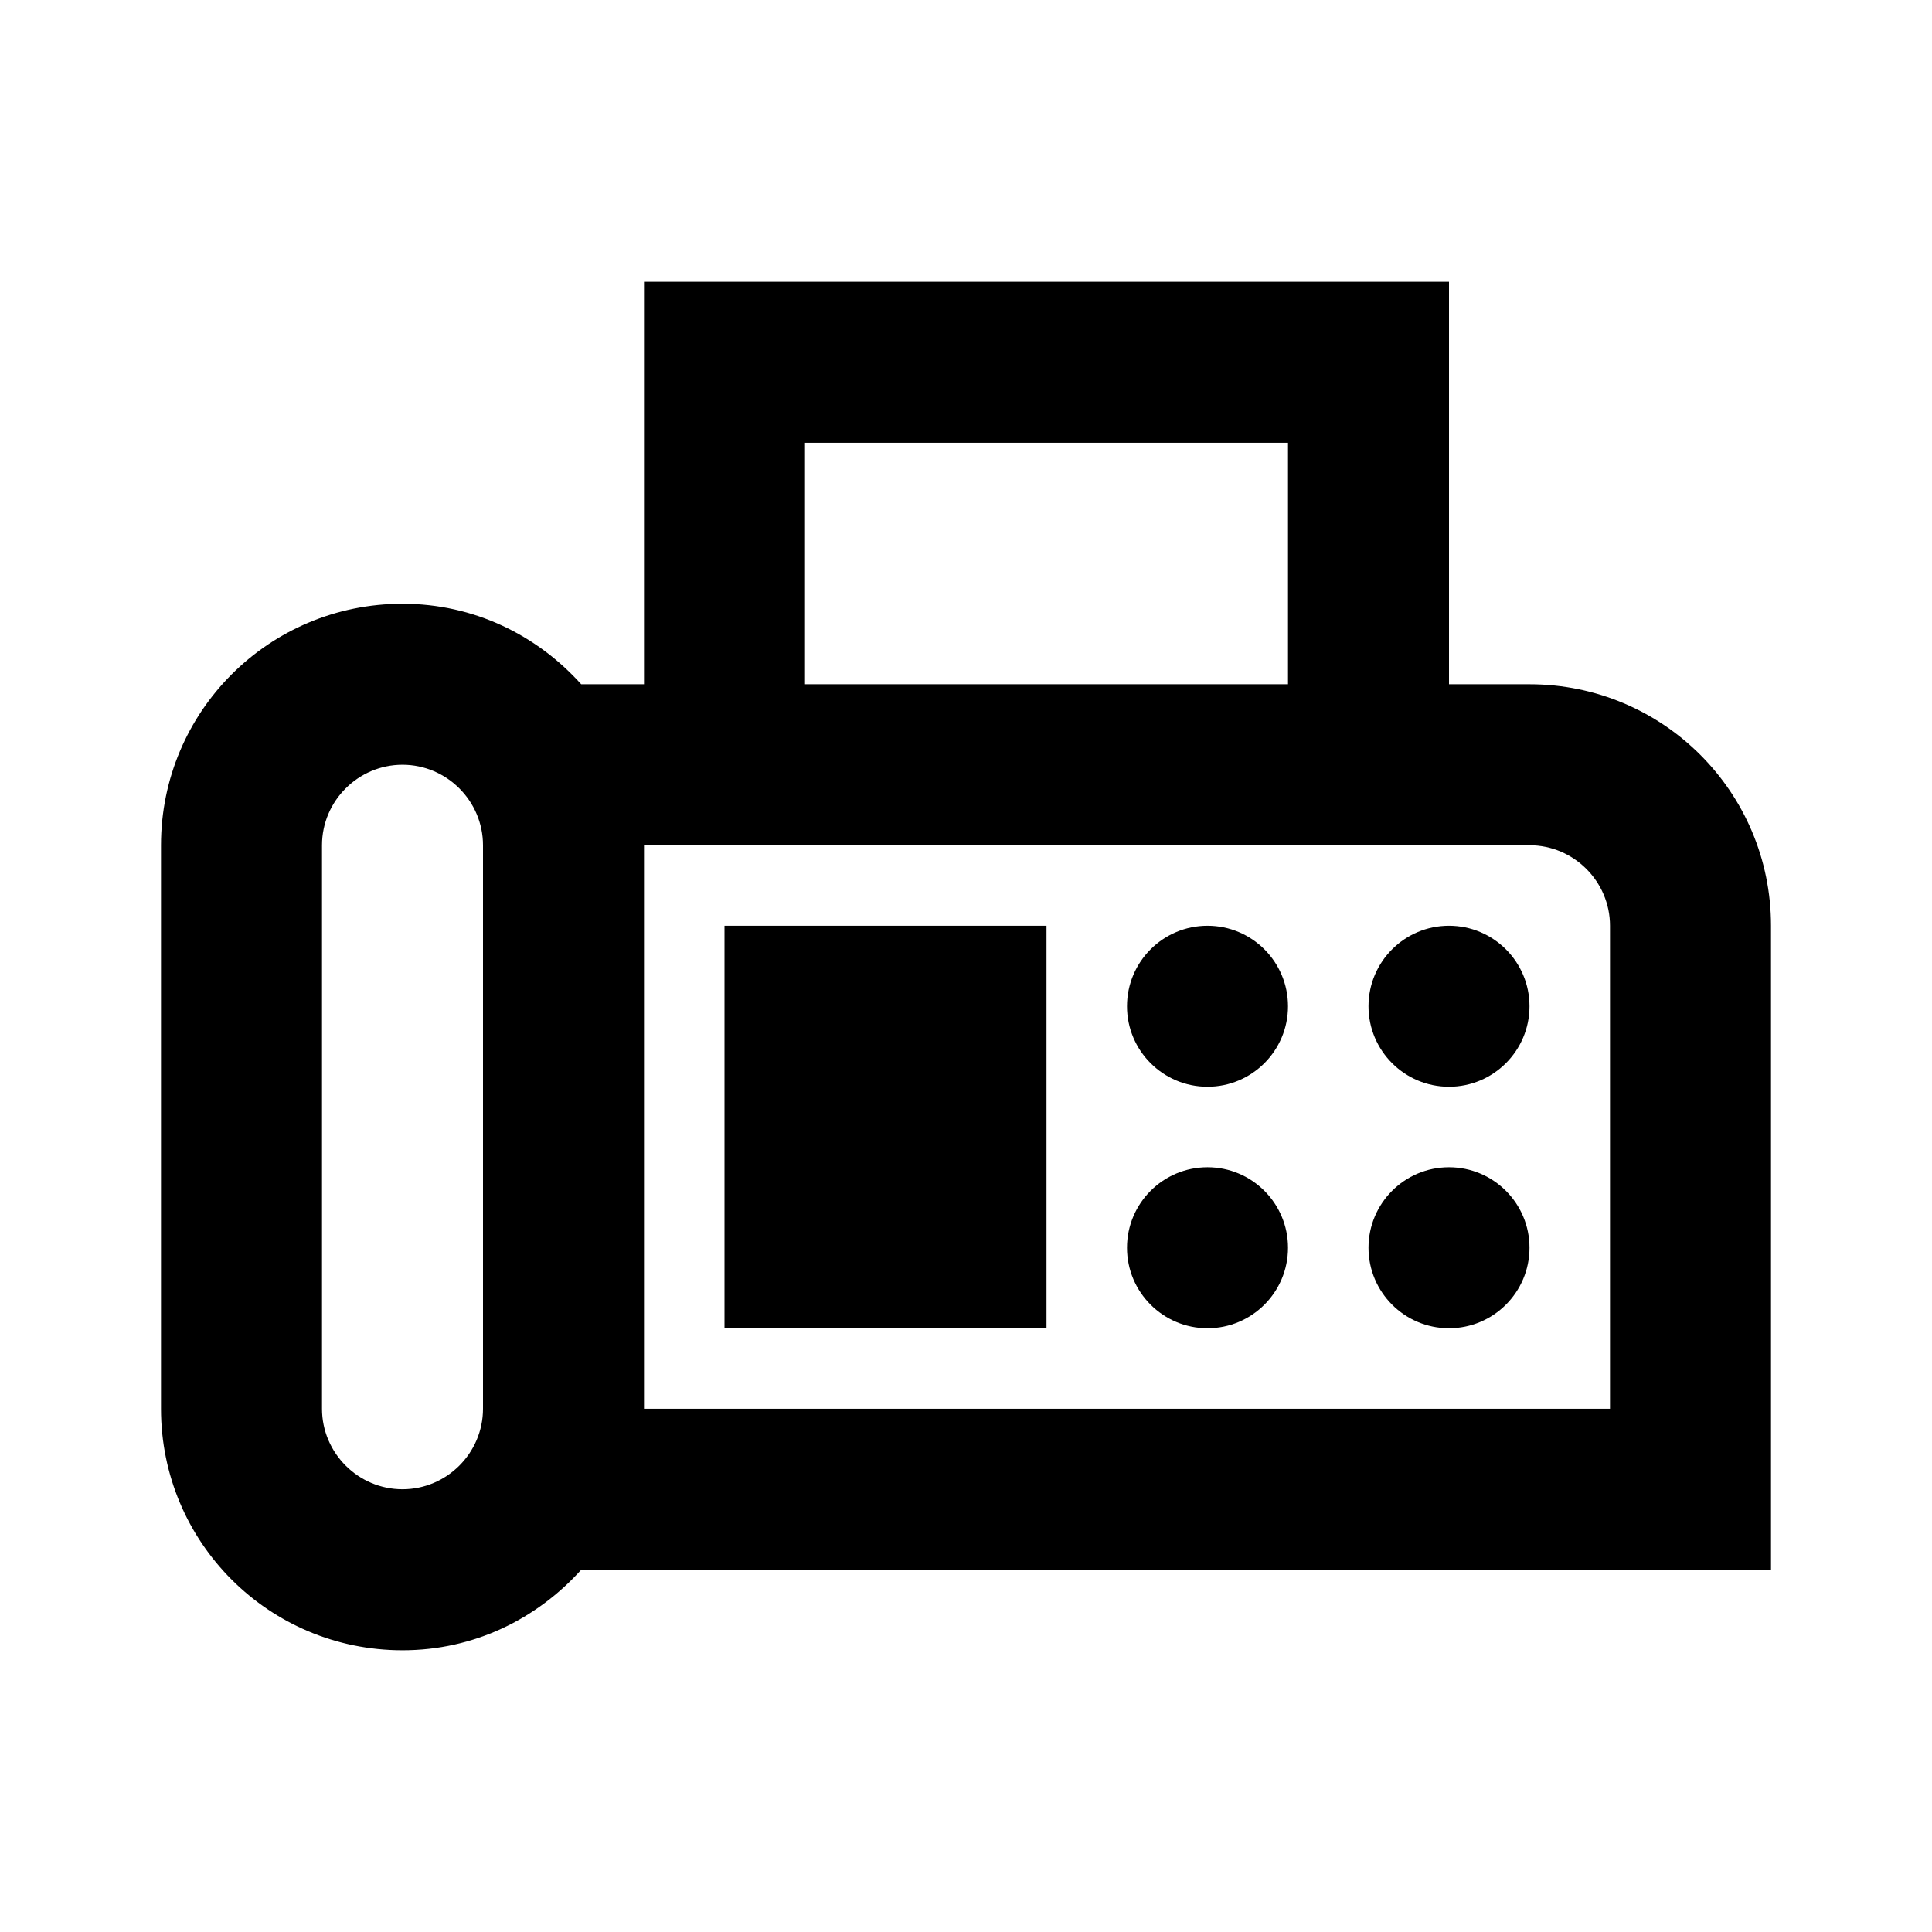 <svg width="24" height="24" viewBox="0 0 24 24" fill="currentColor" xmlns="http://www.w3.org/2000/svg">
<path d="M19 8.5H18V3.5H8V8.5H7.22C6.67 7.89 5.89 7.5 5 7.5C3.34 7.5 2 8.84 2 10.5V17.5C2 19.16 3.34 20.5 5 20.5C5.89 20.5 6.67 20.11 7.22 19.5H22V11.5C22 9.84 20.66 8.5 19 8.5ZM6 17.5C6 18.05 5.55 18.5 5 18.5C4.45 18.5 4 18.05 4 17.5V10.5C4 9.95 4.45 9.5 5 9.5C5.55 9.5 6 9.95 6 10.5V17.5ZM10 5.5H16V8.5H10V5.5ZM20 17.5H8V10.5H19C19.55 10.5 20 10.95 20 11.5V17.5Z" />
<path d="M15 13.5C15.552 13.5 16 13.052 16 12.5C16 11.948 15.552 11.5 15 11.5C14.448 11.5 14 11.948 14 12.5C14 13.052 14.448 13.5 15 13.5Z" />
<path d="M18 13.5C18.552 13.5 19 13.052 19 12.5C19 11.948 18.552 11.5 18 11.5C17.448 11.5 17 11.948 17 12.5C17 13.052 17.448 13.5 18 13.5Z" />
<path d="M15 16.5C15.552 16.5 16 16.052 16 15.5C16 14.948 15.552 14.5 15 14.5C14.448 14.5 14 14.948 14 15.5C14 16.052 14.448 16.5 15 16.5Z" />
<path d="M18 16.5C18.552 16.5 19 16.052 19 15.5C19 14.948 18.552 14.5 18 14.5C17.448 14.5 17 14.948 17 15.5C17 16.052 17.448 16.5 18 16.5Z" />
<path d="M13 11.5H9V16.5H13V11.5Z" />
</svg>
